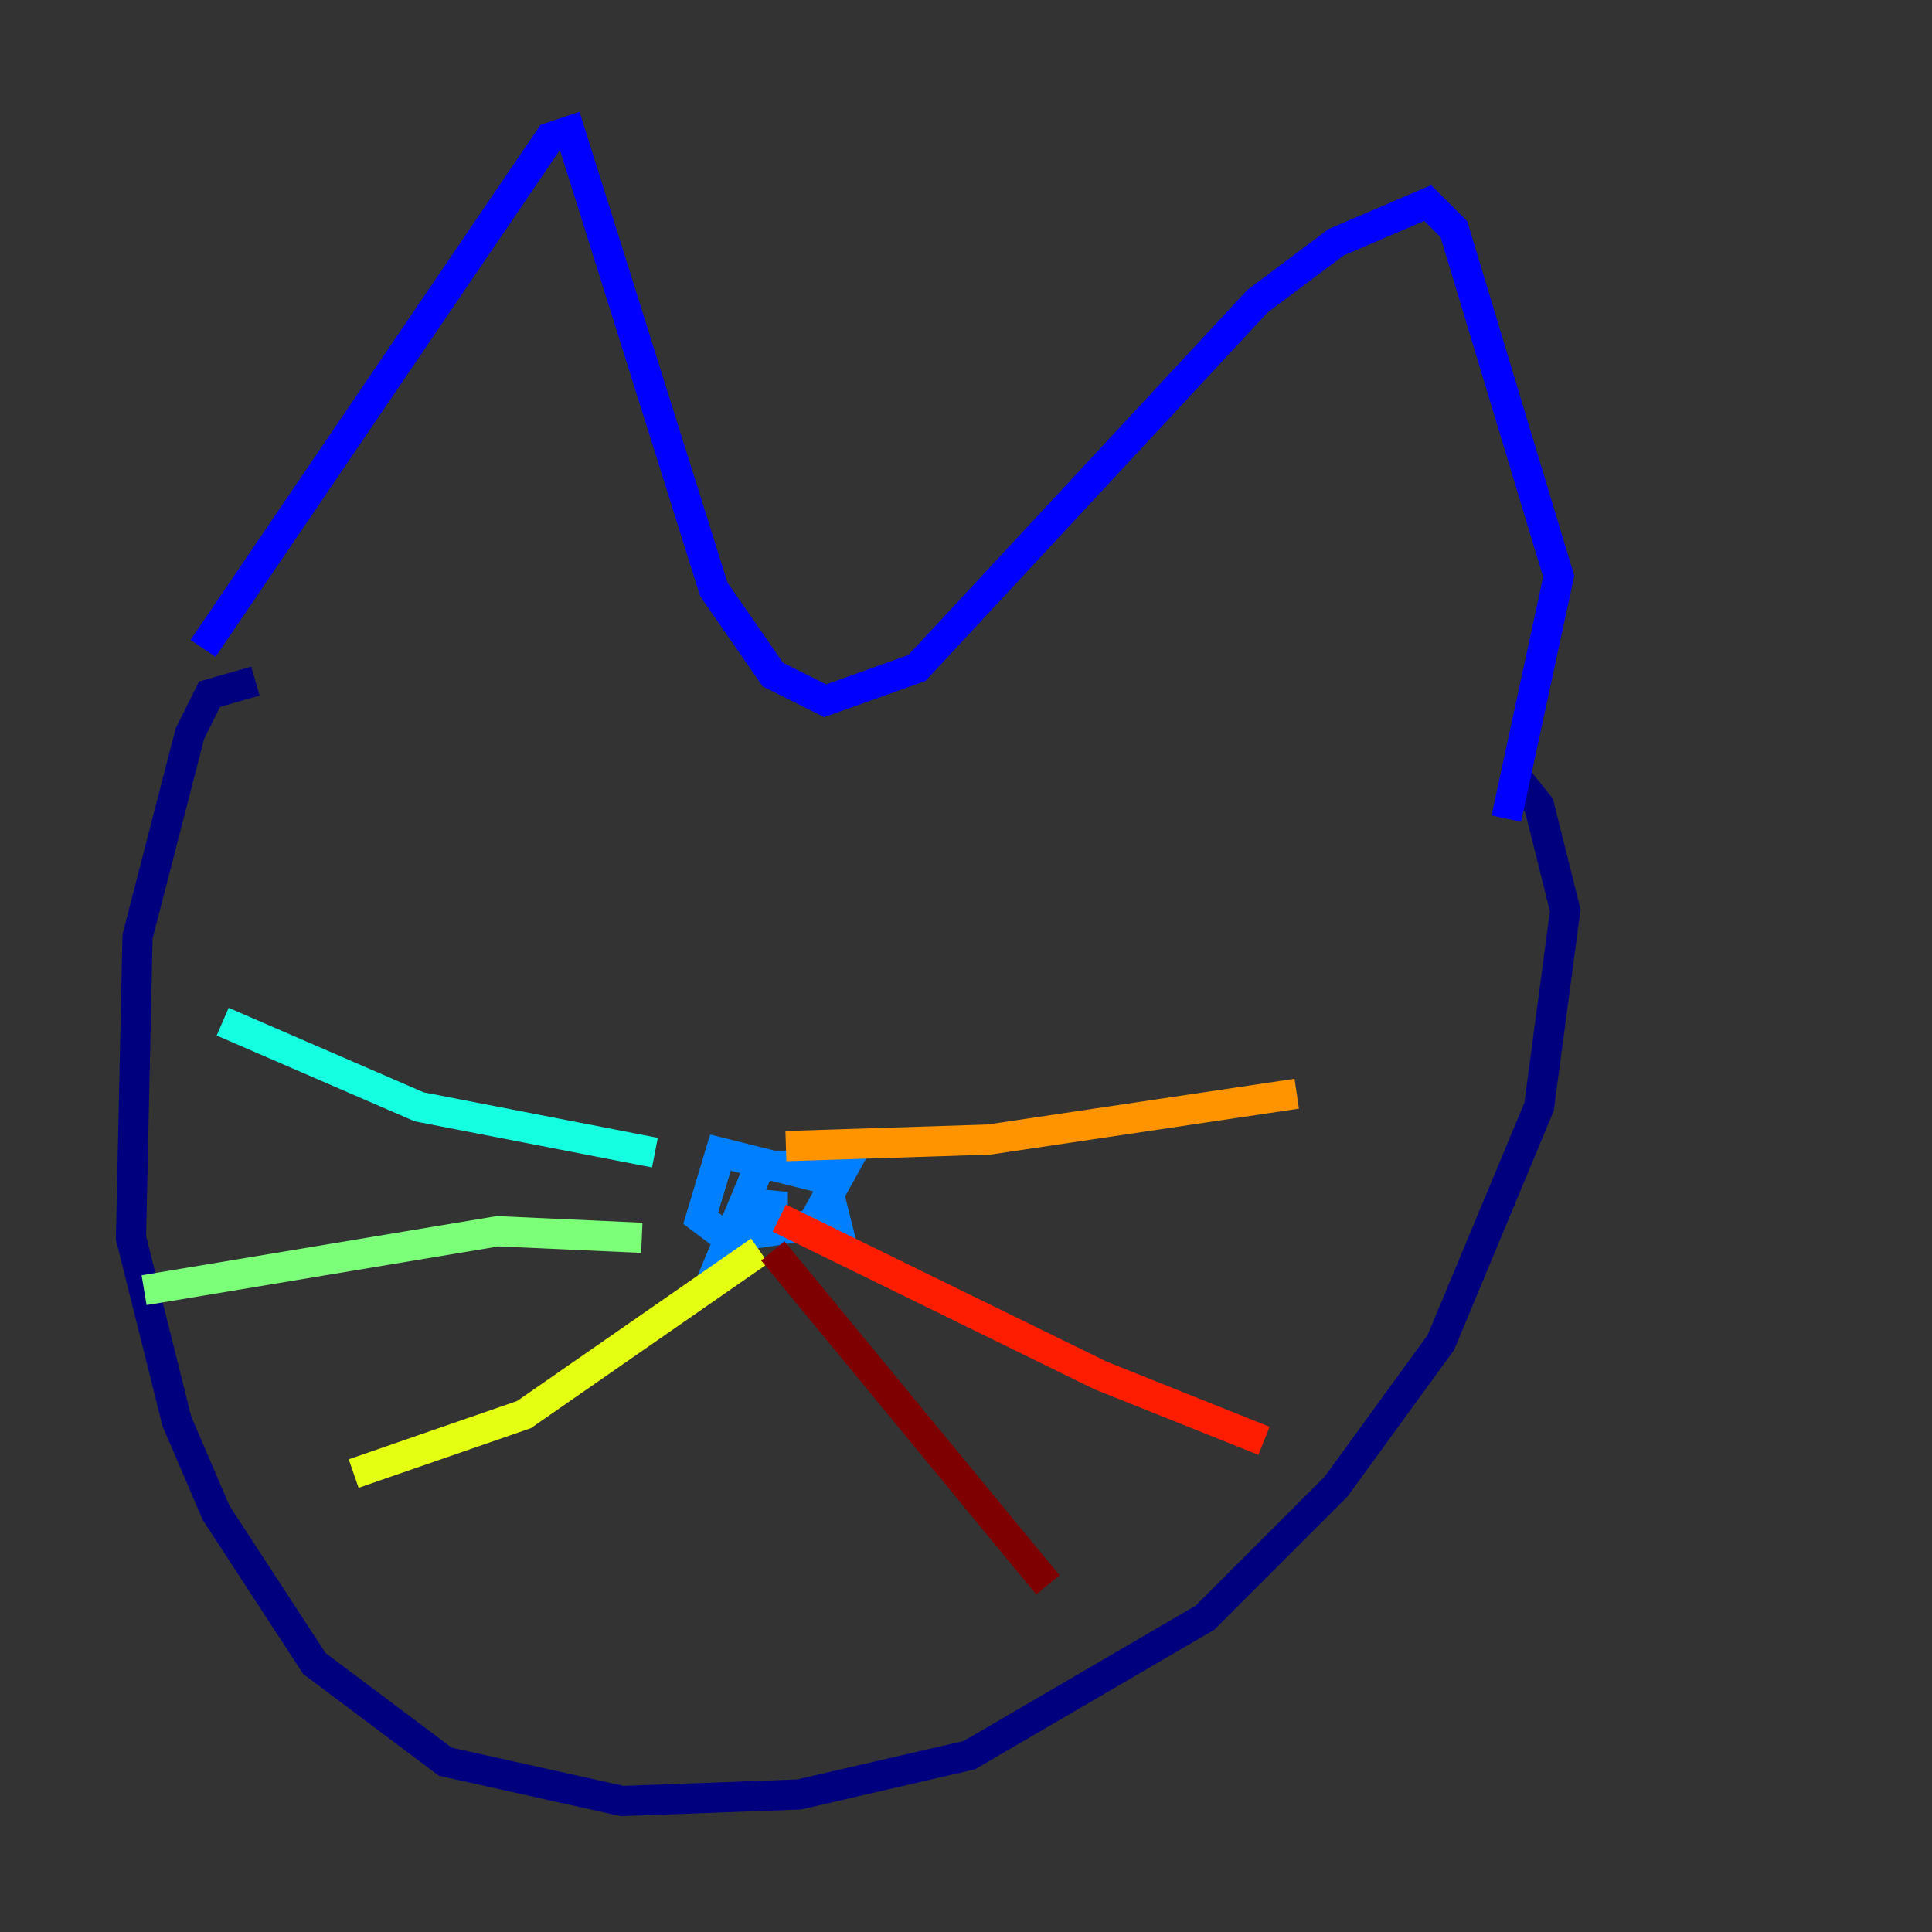 <?xml version="1.0" encoding="utf-8" ?>
<svg baseProfile="tiny" height="128" version="1.2" viewBox="0,0,128,128" width="128" xmlns="http://www.w3.org/2000/svg" xmlns:ev="http://www.w3.org/2001/xml-events" xmlns:xlink="http://www.w3.org/1999/xlink"><rect x="0" y="0" width="128" height="128" fill="#333333" stroke="none"/><defs /><polyline fill="none" points="16.922,45.125 13.885,45.993 12.583,48.597 9.112,62.047 8.678,82.007 11.715,94.156 14.319,100.231 20.827,110.21 29.505,116.719 41.22,119.322 52.936,118.888 64.217,116.285 79.837,107.173 88.515,98.495 95.458,88.949 101.966,73.329 103.702,60.312 101.966,53.37 100.231,51.2" stroke="#00007f" stroke-width="2" /><polyline fill="none" points="13.451,42.956 36.447,9.112 37.749,8.678 47.295,39.051 51.2,44.691 54.671,46.427 60.746,44.258 83.308,19.959 88.515,16.054 94.59,13.451 96.325,15.186 103.268,38.183 99.797,54.237" stroke="#0000ff" stroke-width="2" /><polyline fill="none" points="53.803,80.271 55.539,81.573 54.671,78.102 47.729,76.366 46.427,80.705 48.163,82.007 53.803,81.139 55.973,77.234 50.332,77.234 48.163,82.441 50.766,81.139 51.2,78.969 51.2,81.139" stroke="#0080ff" stroke-width="2" /><polyline fill="none" points="43.39,76.366 27.77,73.329 14.752,67.688" stroke="#15ffe1" stroke-width="2" /><polyline fill="none" points="42.522,82.007 32.976,81.573 9.546,85.478" stroke="#7cff79" stroke-width="2" /><polyline fill="none" points="50.332,82.875 34.712,93.722 23.43,97.627" stroke="#e4ff12" stroke-width="2" /><polyline fill="none" points="52.068,75.932 65.519,75.498 85.912,72.461" stroke="#ff9400" stroke-width="2" /><polyline fill="none" points="51.634,80.705 72.895,91.119 83.742,95.458" stroke="#ff1d00" stroke-width="2" /><polyline fill="none" points="51.2,82.875 69.424,105.003" stroke="#7f0000" stroke-width="2" /></svg>